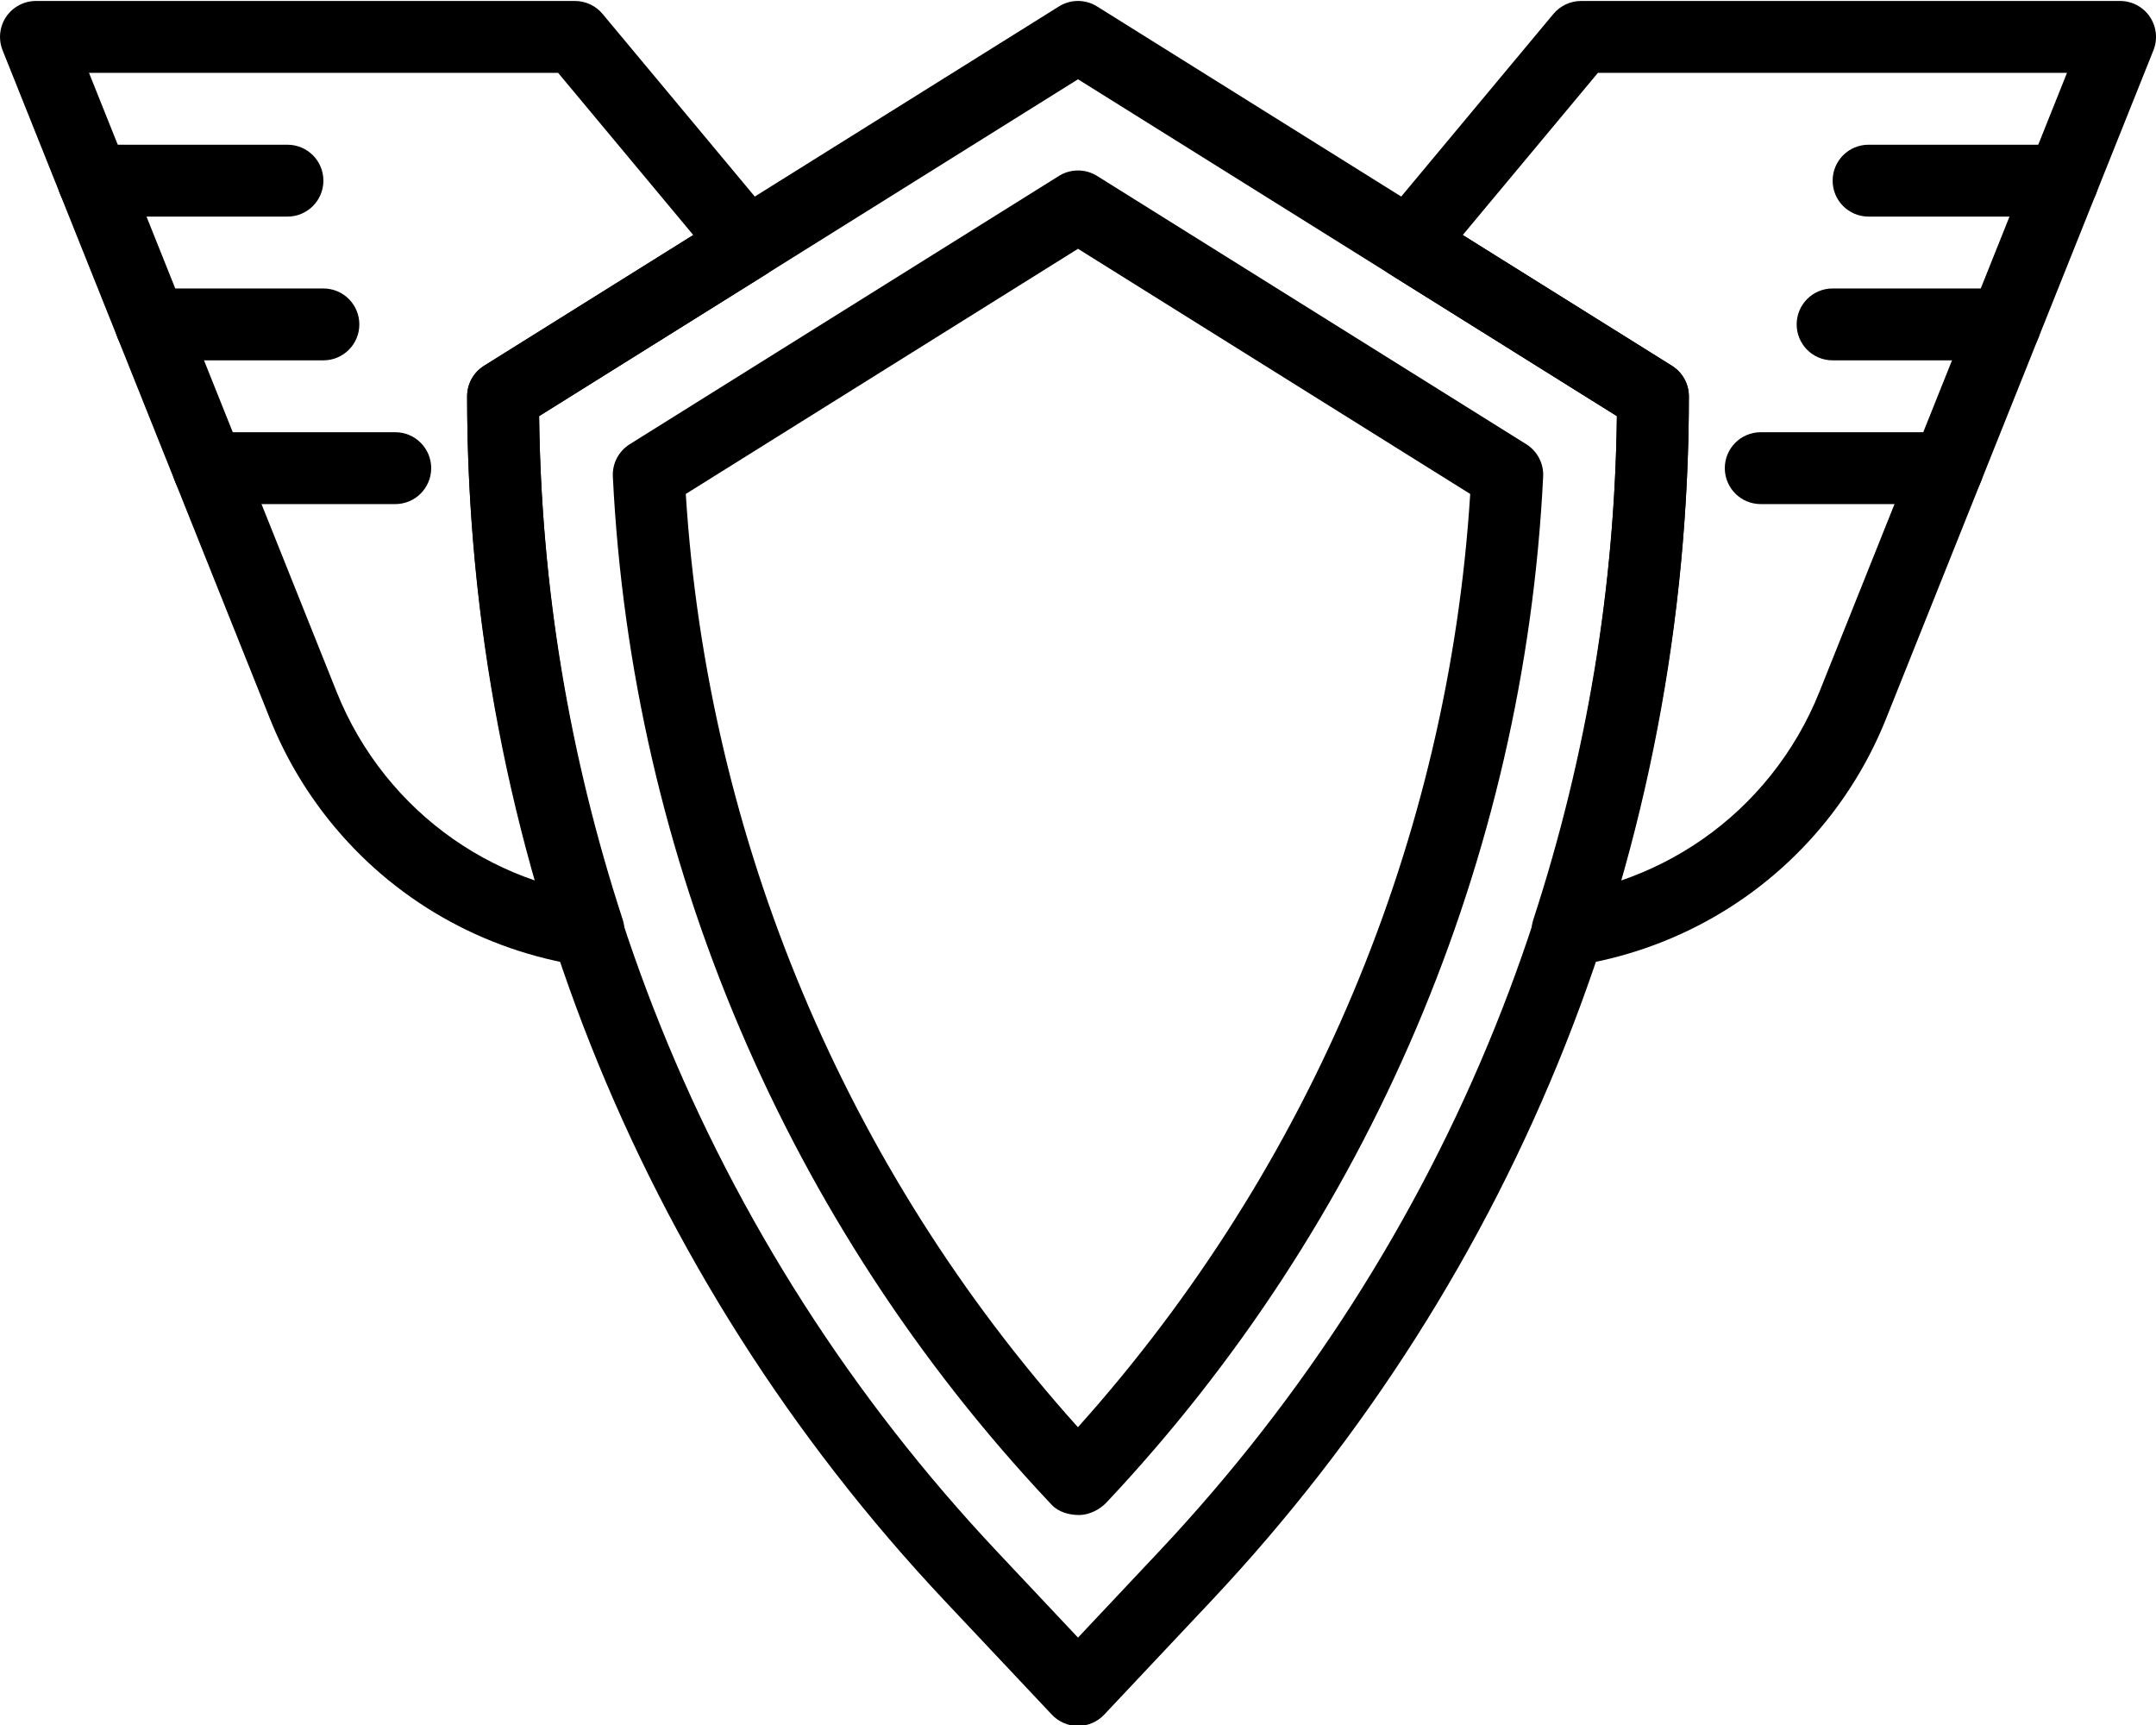 <svg xmlns="http://www.w3.org/2000/svg" xmlns:xlink="http://www.w3.org/1999/xlink" viewBox="0 0 60 48" version="1.1" x="0px" y="0px"><title>Group 28</title><desc>Created with Sketch.</desc><g stroke="none" stroke-width="1" fill="none" fill-rule="evenodd"><g transform="translate(-720, -649)" fill="#000000"><g transform="translate(720, 649)"><path d="M8,6.027 L2.6,6.027 C2.047,6.027 1.6,5.579 1.6,5.027 C1.6,4.475 2.047,4.027 2.6,4.027 L8,4.027 C8.553,4.027 9,4.475 9,5.027 C9,5.579 8.553,6.027 8,6.027"></path><path d="M9,10.027 L4.2,10.027 C3.647,10.027 3.2,9.579 3.2,9.027 C3.2,8.475 3.647,8.027 4.2,8.027 L9,8.027 C9.553,8.027 10,8.475 10,9.027 C10,9.579 9.553,10.027 9,10.027"></path><path d="M11,14.027 L5.8,14.027 C5.247,14.027 4.8,13.579 4.8,13.027 C4.8,12.475 5.247,12.027 5.8,12.027 L11,12.027 C11.553,12.027 12,12.475 12,13.027 C12,13.579 11.553,14.027 11,14.027"></path><path d="M57.401,6.027 L52.001,6.027 C51.447,6.027 51.001,5.579 51.001,5.027 C51.001,4.475 51.447,4.027 52.001,4.027 L57.401,4.027 C57.953,4.027 58.401,4.475 58.401,5.027 C58.401,5.579 57.953,6.027 57.401,6.027"></path><path d="M55.8,10.027 L51,10.027 C50.447,10.027 50,9.579 50,9.027 C50,8.475 50.447,8.027 51,8.027 L55.8,8.027 C56.353,8.027 56.8,8.475 56.8,9.027 C56.8,9.579 56.353,10.027 55.8,10.027"></path><path d="M54.2,14.027 L49,14.027 C48.447,14.027 48,13.579 48,13.027 C48,12.475 48.447,12.027 49,12.027 L54.2,12.027 C54.753,12.027 55.2,12.475 55.2,13.027 C55.2,13.579 54.753,14.027 54.2,14.027"></path><path d="M15.003,11.579 C15.141,23.374 19.655,34.577 27.752,43.179 L30,45.568 L32.249,43.178 C40.346,34.576 44.859,23.373 44.997,11.579 L30,2.206 L15.003,11.579 Z M30,48.027 C29.725,48.027 29.461,47.913 29.272,47.712 L26.295,44.55 C17.722,35.441 13,23.536 13,11.027 C13,10.682 13.178,10.362 13.47,10.179 L29.47,0.179 C29.794,-0.024 30.206,-0.024 30.53,0.179 L46.53,10.179 C46.822,10.362 47,10.682 47,11.027 C47,23.535 42.278,35.439 33.706,44.549 L30.729,47.712 C30.539,47.913 30.275,48.027 30,48.027 L30,48.027 Z"></path><path d="M19.085,13.745 C19.689,23.369 23.544,32.534 29.998,39.714 C36.476,32.484 40.311,23.342 40.915,13.745 L30,6.923 L19.085,13.745 Z M30.031,42.157 C29.757,42.157 29.464,42.078 29.274,41.879 C29.273,41.878 29.208,41.809 29.207,41.808 C21.893,34.037 17.577,23.898 17.055,13.259 C17.037,12.897 17.217,12.555 17.523,12.362 L29.47,4.895 C29.794,4.693 30.206,4.693 30.53,4.895 L42.477,12.362 C42.783,12.555 42.963,12.897 42.945,13.26 C42.422,23.898 38.106,34.037 30.793,41.808 C30.605,42.008 30.31,42.156 30.034,42.157 L30.031,42.157 Z"></path><path d="M2.477,2.027 L9.368,19.251 C9.704,20.092 10.161,20.876 10.727,21.581 C11.819,22.944 13.267,23.951 14.907,24.508 C13.641,20.107 13,15.58 13,11.027 C13,10.682 13.178,10.362 13.47,10.179 L19.293,6.54 L15.532,2.027 L2.477,2.027 Z M16.376,26.89 C16.328,26.89 16.278,26.887 16.228,26.879 C13.43,26.46 10.921,25.022 9.166,22.833 C8.477,21.973 7.919,21.018 7.51,19.994 L0.072,1.399 C-0.051,1.09 -0.013,0.741 0.172,0.466 C0.359,0.192 0.668,0.027 1,0.027 L16,0.027 C16.297,0.027 16.579,0.159 16.769,0.387 L21.564,6.14 C21.748,6.362 21.829,6.653 21.783,6.939 C21.737,7.224 21.571,7.475 21.326,7.629 L15.003,11.579 C15.06,16.32 15.841,21.027 17.327,25.58 C17.435,25.909 17.364,26.271 17.14,26.536 C16.949,26.762 16.668,26.89 16.376,26.89 L16.376,26.89 Z"></path><path d="M40.707,6.54 L46.53,10.179 C46.822,10.362 47,10.682 47,11.027 C47,15.58 46.359,20.107 45.094,24.508 C46.733,23.951 48.182,22.944 49.273,21.582 C49.84,20.875 50.297,20.092 50.633,19.251 L57.523,2.027 L44.469,2.027 L40.707,6.54 Z M43.624,26.89 C43.332,26.89 43.052,26.762 42.86,26.536 C42.637,26.271 42.565,25.909 42.674,25.58 C44.159,21.027 44.94,16.32 44.997,11.579 L38.675,7.628 C38.43,7.475 38.264,7.224 38.218,6.938 C38.172,6.653 38.252,6.362 38.436,6.14 L43.231,0.387 C43.422,0.159 43.703,0.027 44,0.027 L59,0.027 C59.332,0.027 59.642,0.191 59.828,0.466 C60.014,0.741 60.052,1.09 59.929,1.398 L52.49,19.994 C52.081,21.018 51.523,21.973 50.834,22.833 C49.079,25.022 46.57,26.459 43.772,26.879 C43.723,26.887 43.673,26.89 43.624,26.89 L43.624,26.89 Z"></path></g></g></g></svg>